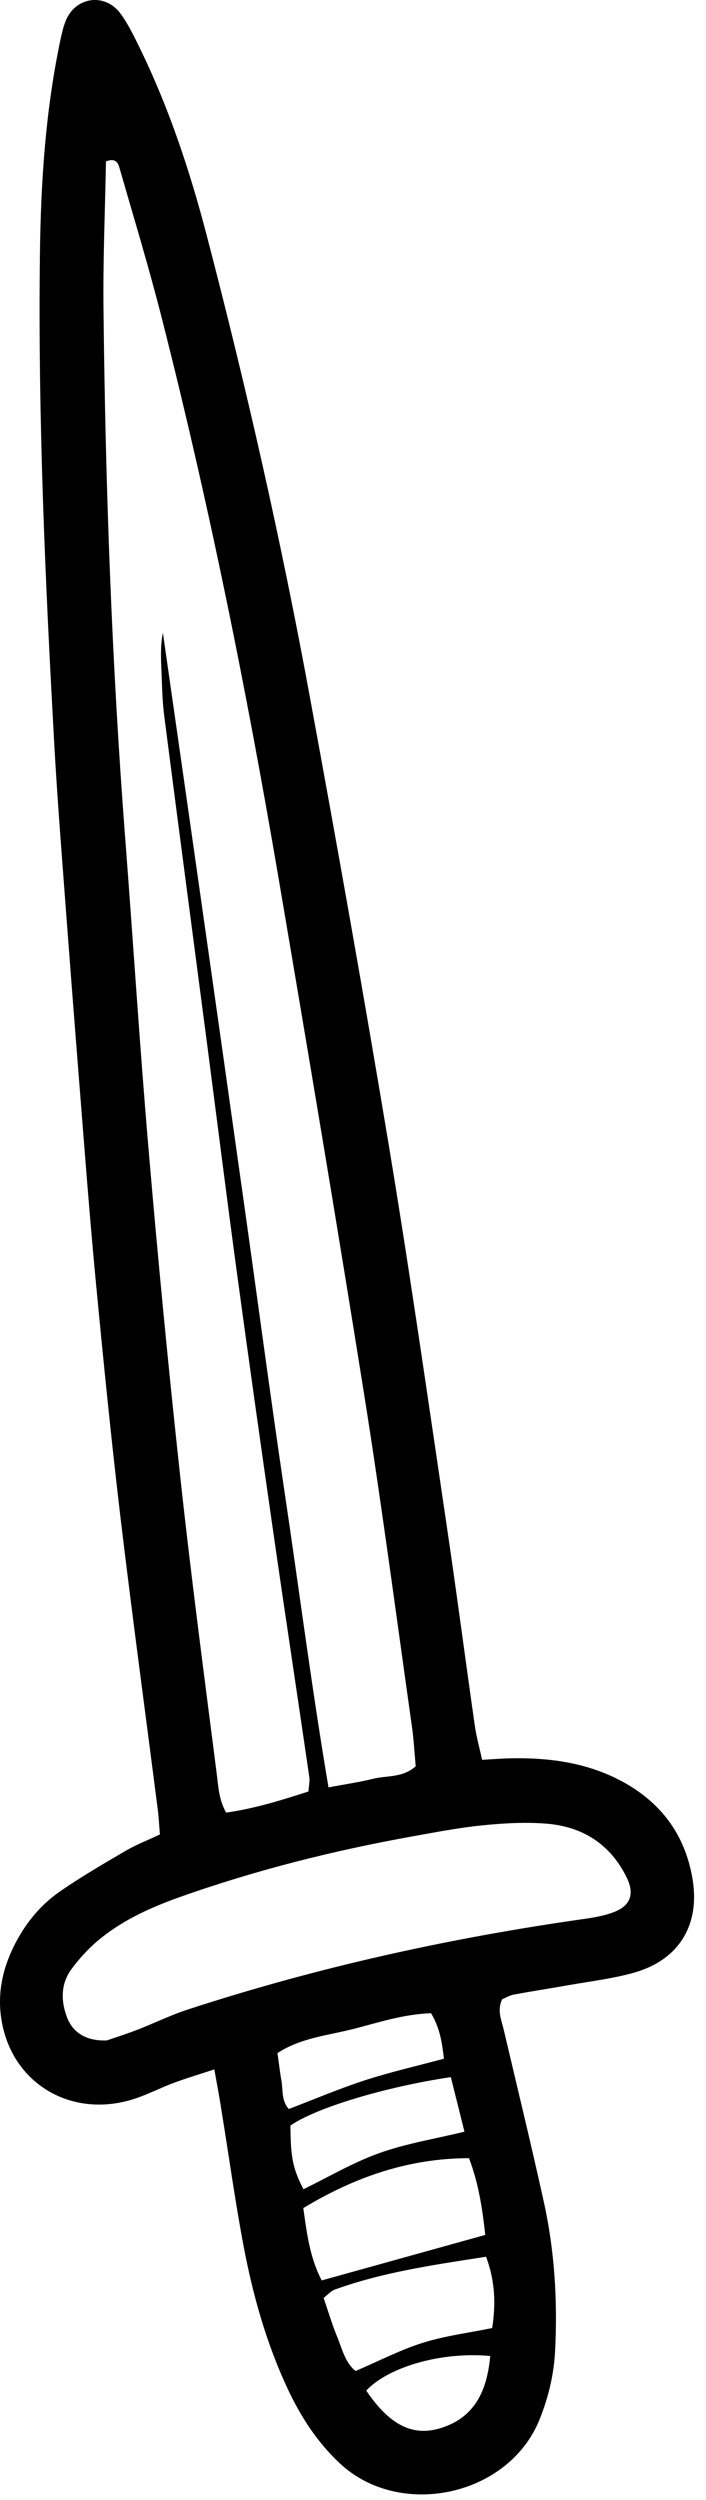 <svg width="54" height="191" viewBox="0 0 54 191" fill="none" xmlns="http://www.w3.org/2000/svg">
<path d="M16.394 158.109C15.225 158.494 14.24 158.786 13.281 159.143C12.226 159.533 11.224 160.069 10.152 160.399C5.632 161.796 1.323 159.409 0.251 155.007C-0.333 152.598 0.138 150.373 1.296 148.245C2.092 146.778 3.169 145.506 4.522 144.558C6.147 143.427 7.873 142.425 9.584 141.424C10.396 140.947 11.284 140.606 12.231 140.157C12.177 139.534 12.15 138.944 12.08 138.354C11.121 130.883 10.109 123.422 9.216 115.946C8.512 110.012 7.917 104.068 7.348 98.123C6.877 93.213 6.504 88.286 6.114 83.371C5.654 77.588 5.21 71.801 4.777 66.019C4.555 63.085 4.338 60.145 4.171 57.205C3.467 44.58 2.893 31.95 3.055 19.297C3.126 13.921 3.478 8.572 4.571 3.288C4.696 2.698 4.815 2.092 5.048 1.54C5.816 -0.274 8.063 -0.55 9.232 1.058C9.79 1.821 10.212 2.693 10.629 3.543C12.892 8.145 14.505 12.99 15.799 17.938C18.841 29.578 21.505 41.31 23.681 53.145C25.797 64.633 27.849 76.138 29.765 87.664C31.352 97.225 32.721 106.823 34.145 116.411C34.908 121.549 35.58 126.698 36.316 131.841C36.435 132.68 36.668 133.503 36.873 134.456C37.664 134.413 38.335 134.358 39.006 134.342C41.989 134.277 44.88 134.662 47.554 136.091C50.569 137.71 52.415 140.2 52.973 143.584C53.552 147.081 51.923 149.75 48.496 150.719C46.84 151.185 45.107 151.385 43.402 151.688C42.038 151.932 40.668 152.138 39.309 152.392C38.985 152.452 38.681 152.636 38.411 152.749C37.999 153.605 38.357 154.336 38.53 155.083C39.559 159.463 40.625 163.832 41.594 168.228C42.422 171.969 42.65 175.769 42.46 179.591C42.368 181.427 41.946 183.186 41.258 184.881C38.871 190.755 30.545 192.487 25.982 188.2C24.244 186.57 22.988 184.621 21.992 182.488C20.368 179.018 19.339 175.347 18.63 171.601C17.986 168.201 17.515 164.768 16.957 161.352C16.806 160.334 16.611 159.327 16.394 158.109ZM25.126 136.562C26.512 136.302 27.535 136.156 28.531 135.907C29.592 135.642 30.794 135.847 31.796 134.949C31.703 133.936 31.649 132.902 31.503 131.884C30.302 123.406 29.186 114.906 27.838 106.45C25.743 93.294 23.529 80.155 21.294 67.021C18.836 52.603 15.94 38.278 12.323 24.105C11.36 20.337 10.228 16.612 9.151 12.871C9.043 12.497 8.891 12.032 8.106 12.33C8.036 16.065 7.873 19.866 7.917 23.666C8.063 37.174 8.545 50.671 9.584 64.14C10.196 72.083 10.694 80.03 11.376 87.962C12.085 96.239 12.881 104.512 13.78 112.768C14.602 120.337 15.598 127.889 16.567 135.441C16.697 136.443 16.73 137.504 17.298 138.489C19.474 138.181 21.515 137.547 23.594 136.876C23.621 136.448 23.708 136.107 23.659 135.782C22.761 129.616 21.824 123.46 20.936 117.294C19.973 110.613 19.031 103.932 18.121 97.246C17.331 91.416 16.6 85.579 15.837 79.743C14.748 71.422 13.644 63.101 12.572 54.78C12.437 53.751 12.399 52.706 12.367 51.672C12.329 50.6 12.231 49.523 12.459 48.343C13.52 55.749 14.565 63.02 15.598 70.291C16.649 77.659 17.688 85.022 18.727 92.39C19.751 99.672 20.72 106.964 21.802 114.241C22.896 121.576 23.838 128.945 25.126 136.562ZM8.177 155.895C8.702 155.711 9.606 155.429 10.488 155.088C11.777 154.59 13.022 153.973 14.332 153.545C24.293 150.292 34.486 148.05 44.853 146.588C45.535 146.491 46.222 146.356 46.867 146.123C48.204 145.646 48.561 144.742 47.944 143.47C46.699 140.909 44.566 139.556 41.794 139.334C40.17 139.204 38.508 139.301 36.879 139.464C35.076 139.648 33.29 139.994 31.503 140.314C25.456 141.402 19.518 142.896 13.725 144.953C11.598 145.711 9.541 146.632 7.771 148.039C6.904 148.727 6.12 149.561 5.464 150.454C4.636 151.575 4.647 152.89 5.14 154.168C5.589 155.31 6.612 155.96 8.177 155.895ZM35.872 164.893C31.249 164.898 27.124 166.338 23.199 168.704C23.47 170.659 23.702 172.505 24.607 174.232C28.851 173.052 32.97 171.909 37.117 170.756C36.884 168.699 36.614 166.842 35.872 164.893ZM37.177 172.423C33.117 173.052 29.273 173.604 25.597 174.936C25.305 175.044 25.077 175.32 24.753 175.569C25.115 176.625 25.408 177.621 25.803 178.574C26.182 179.494 26.404 180.533 27.2 181.151C29.008 180.382 30.626 179.532 32.348 178.996C34.053 178.46 35.861 178.238 37.648 177.87C37.918 176.04 37.891 174.356 37.177 172.423ZM34.481 158.699C29.365 159.463 24.114 161.071 22.214 162.402C22.23 164.871 22.403 165.694 23.21 167.264C25.137 166.327 26.999 165.223 29.002 164.508C31.059 163.772 33.257 163.42 35.525 162.868C35.184 161.482 34.849 160.161 34.481 158.699ZM32.97 153.816C30.859 153.892 28.97 154.52 27.08 155.007C25.126 155.511 23.031 155.684 21.223 156.864C21.331 157.617 21.407 158.299 21.526 158.97C21.656 159.685 21.51 160.497 22.089 161.136C24.119 160.361 26.009 159.555 27.957 158.927C29.901 158.299 31.904 157.844 33.956 157.292C33.809 156.095 33.674 155.007 32.97 153.816ZM37.496 180.008C33.788 179.656 29.706 180.837 28.012 182.65C29.782 185.26 31.552 186.202 33.744 185.503C36.3 184.697 37.252 182.688 37.496 180.008Z" fill="black"/>
</svg>
